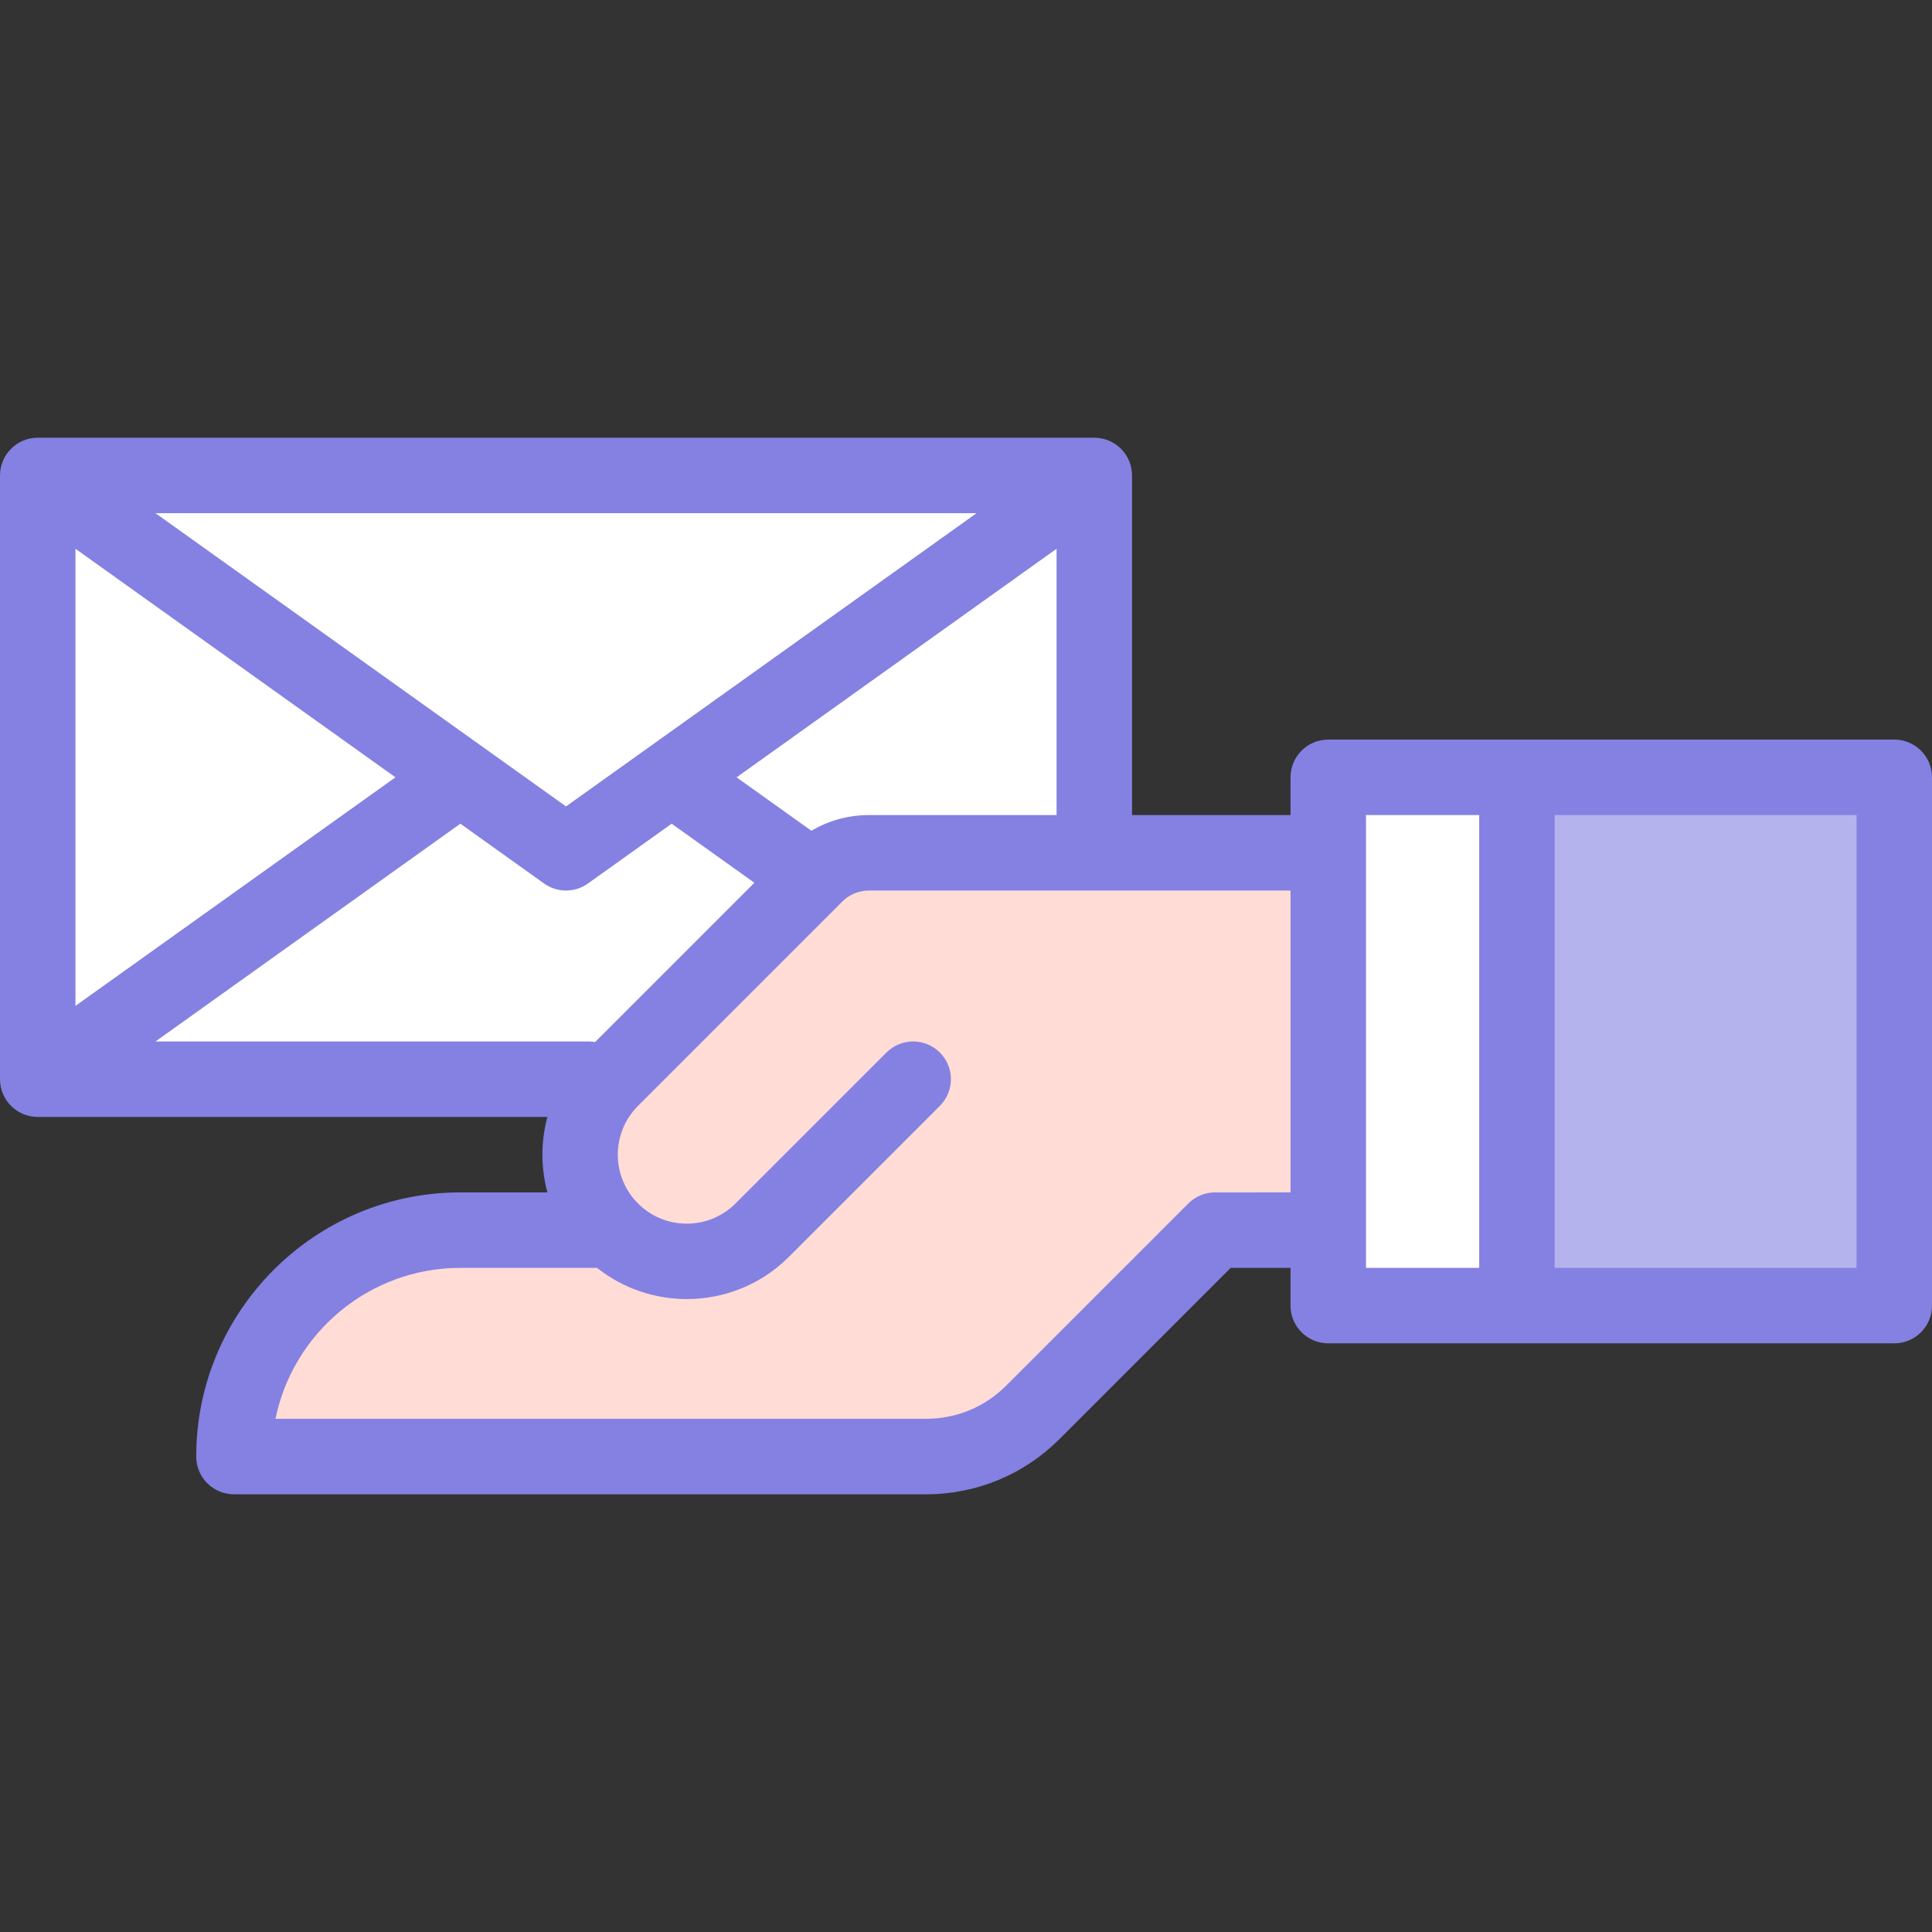 <svg id="Layer_1" enable-background="new 0 0 512 512" height="512" viewBox="0 0 512 512" width="512" xmlns="http://www.w3.org/2000/svg"><rect x="0" y="0" width="512" height="512" fill="#333333" stroke="none"/><g><path d="m10 126h280v160h-280z" fill="#fff"/><path d="m290 126-140 100-140-100" fill="#fff"/><path d="m261.595 134h-223.19l111.595 79.711z" fill="none"/><g><path d="m230.284 226c-5.304 0-10.391 2.107-14.142 5.858l-54.142 54.142c-11.046 11.046-11.046 28.954 0 40h-40c-33.137 0-60 26.863-60 60h183.432c10.609 0 20.783-4.214 28.284-11.716l48.284-48.284h30v-100z" fill="#ffdcd5"/><path d="m352 206h150v140h-150z" fill="#b5b3ee"/><path d="m352 206h50v140h-50z" fill="#fff"/><path d="m502 196h-150c-5.523 0-10 4.477-10 10v10h-42v-90c0-5.523-4.477-10-10-10h-280c-5.523 0-10 4.477-10 10v160c0 5.523 4.477 10 10 10h135.064c-1.759 6.542-1.759 13.458 0 20h-23.064c-38.598 0-70 31.402-70 70 0 5.523 4.477 10 10 10h183.432c13.356 0 25.912-5.201 35.356-14.645l45.354-45.355h15.858v10c0 5.523 4.477 10 10 10h150c5.523 0 10-4.477 10-10v-140c0-5.523-4.477-10-10-10zm-271.716 20c-5.454 0-10.685 1.449-15.257 4.159l-19.822-14.159 84.795-60.568v70.568zm-72.582 60.155c-.554-.095-1.121-.155-1.702-.155h-114.79l80.792-57.71 22.186 15.847c1.739 1.242 3.775 1.863 5.813 1.863 2.037 0 4.074-.621 5.812-1.863l22.187-15.848 21.915 15.653zm-7.702-62.444-108.795-77.711h217.591zm-45.204-7.711-84.796 60.567v-121.135zm217.204 110c-2.652 0-5.196 1.054-7.071 2.929l-48.284 48.284c-5.666 5.667-13.2 8.787-21.213 8.787h-172.428c4.646-22.794 24.85-40 48.996-40h36.227c6.938 5.505 15.353 8.266 23.773 8.266 9.804 0 19.607-3.731 27.071-11.195l40-40c3.905-3.905 3.905-10.237 0-14.143-3.905-3.904-10.237-3.904-14.143 0l-40 40c-3.453 3.454-8.045 5.355-12.929 5.355s-9.476-1.902-12.929-5.355c-7.129-7.129-7.129-18.729 0-25.857l54.142-54.142c1.889-1.889 4.4-2.929 7.071-2.929h111.717v80zm40-100h30v120h-30zm130 120h-80v-120h80z" fill="#8481e2"/></g></g></svg>
